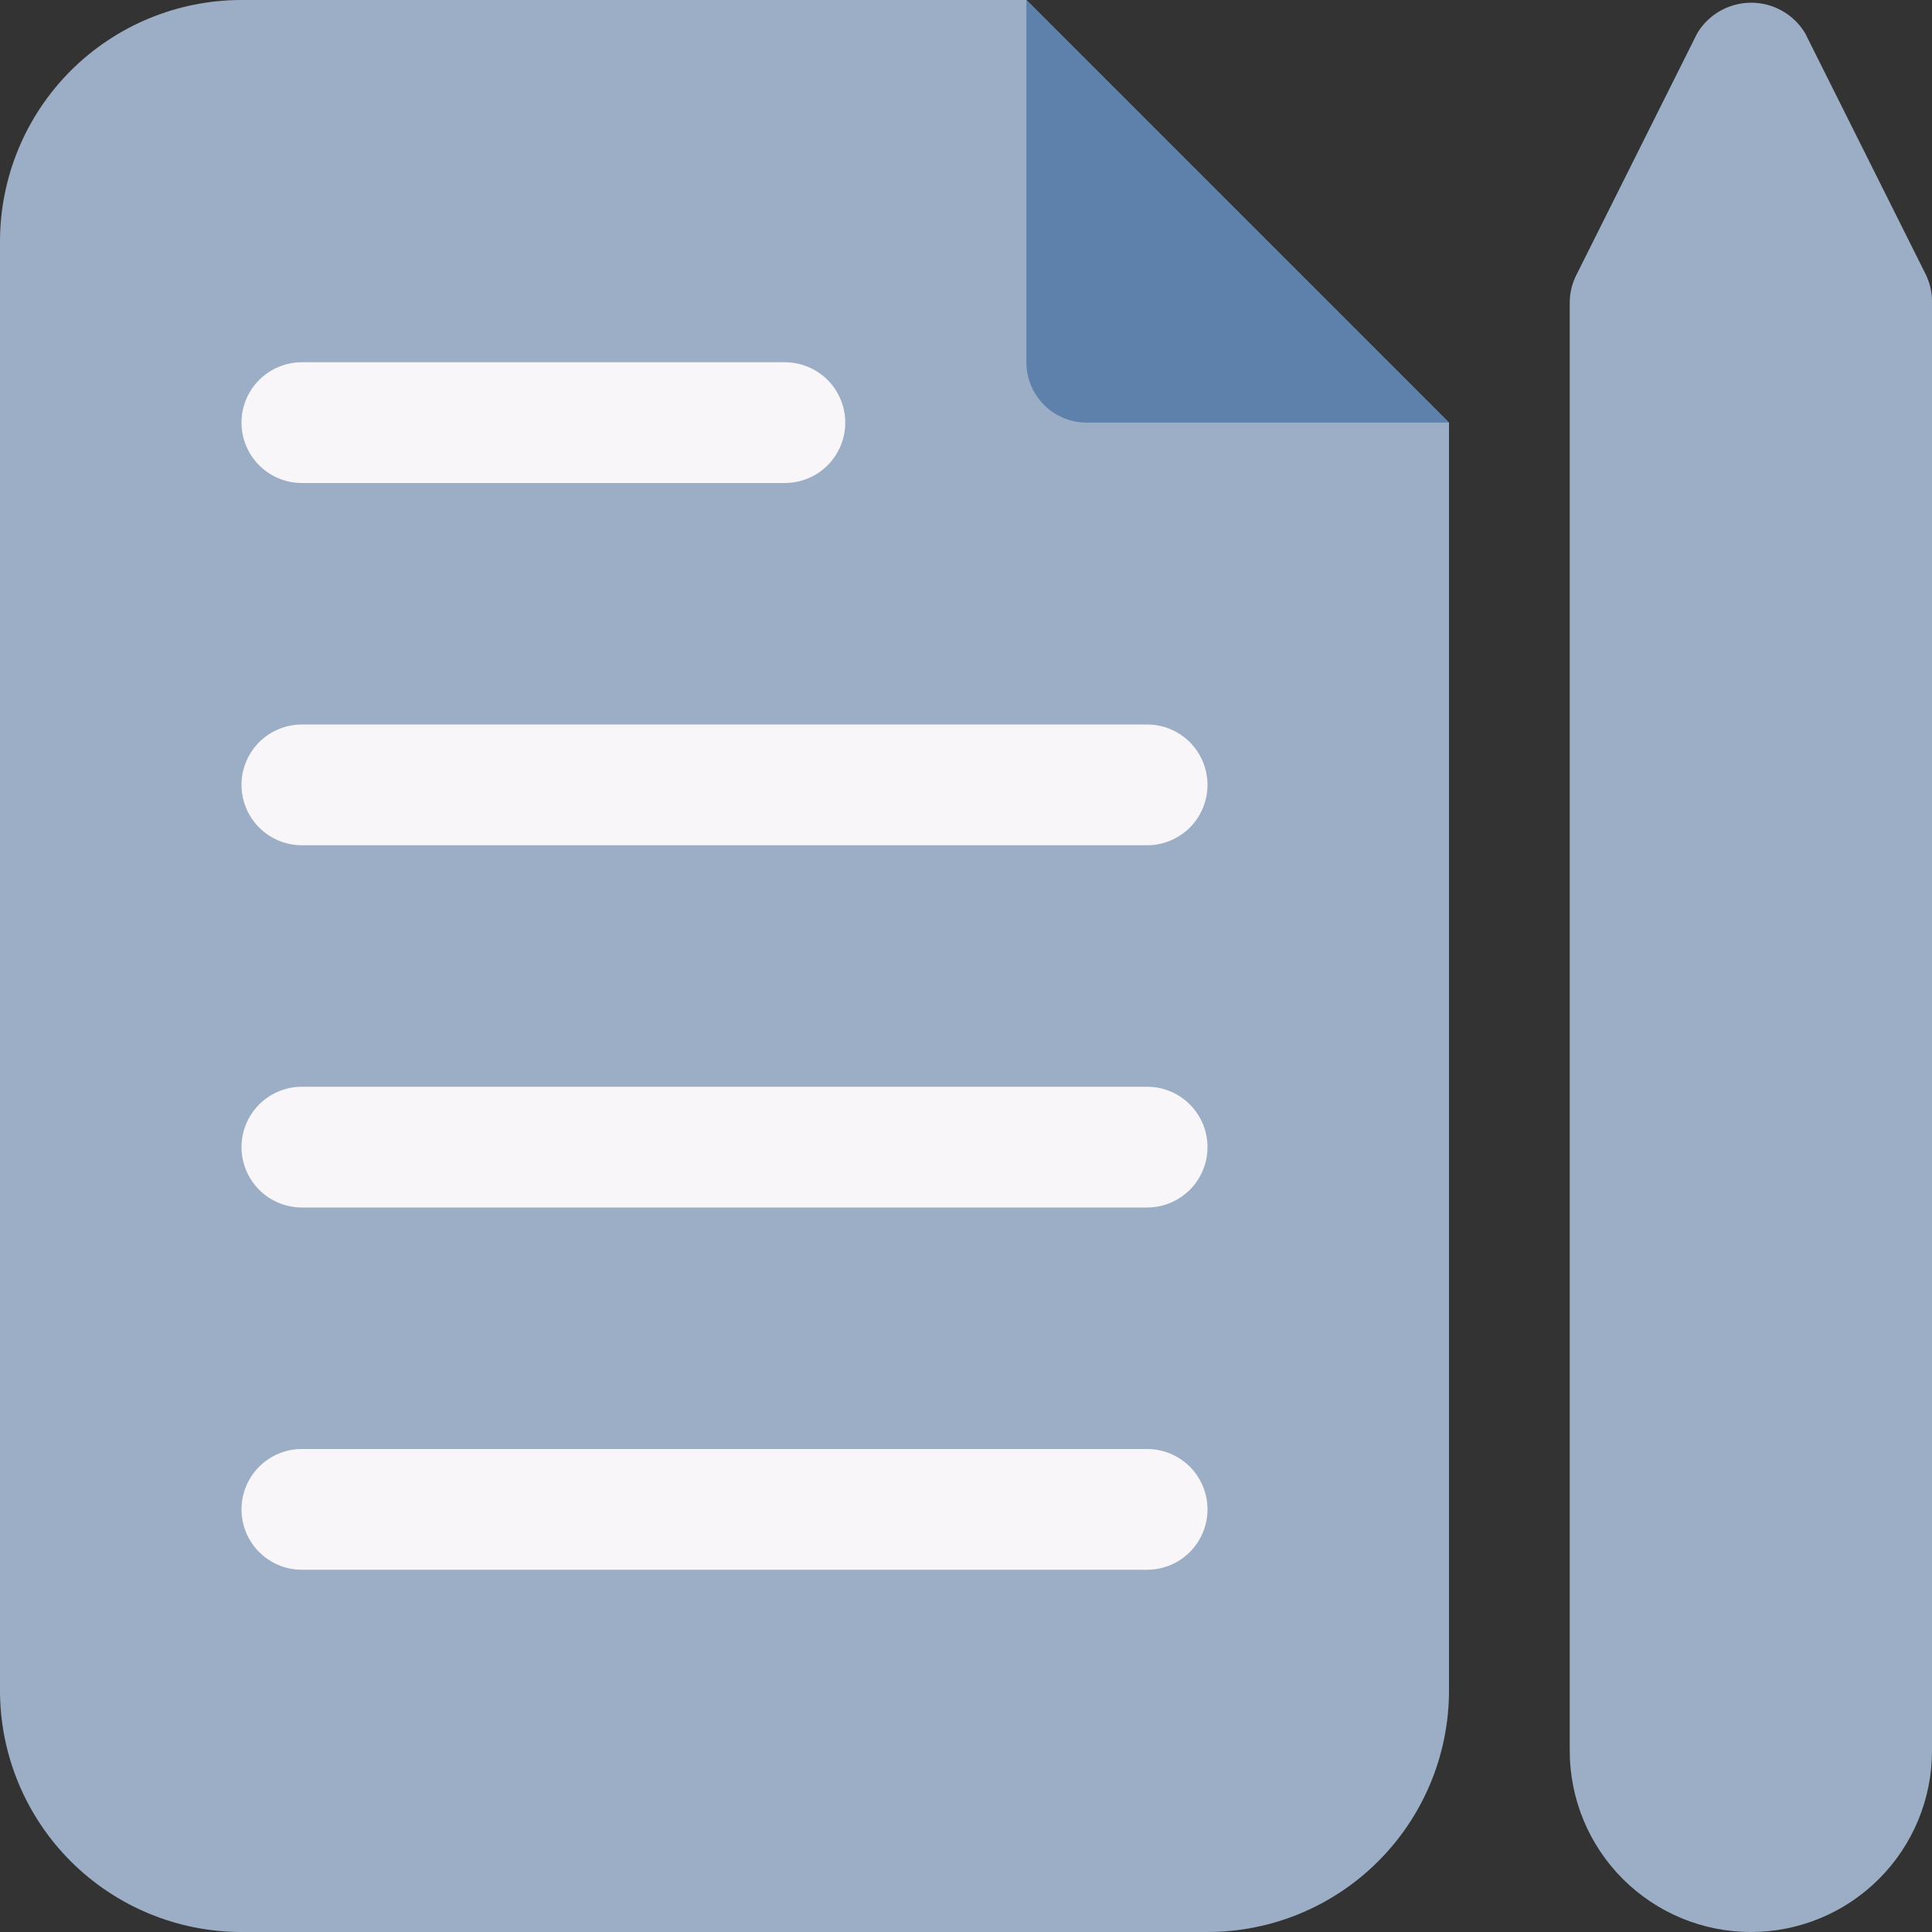 <svg width="40" height="40" viewBox="0 0 40 40" fill="none" xmlns="http://www.w3.org/2000/svg">
<rect x="0" y="0" width="40" height="40" fill="#333333" stroke="none"/>
<g clip-path="url(#clip0_2484_29395)">
<path d="M30 8.75L21.25 0H5C3.674 0 2.402 0.527 1.464 1.464C0.527 2.402 0 3.674 0 5L0 35C0 36.326 0.527 37.598 1.464 38.535C2.402 39.473 3.674 40 5 40H25C26.326 40 27.598 39.473 28.535 38.535C29.473 37.598 30 36.326 30 35V8.75Z" fill="#9CAEC6"/>
<path d="M39.875 5.691L37.375 0.691C37.26 0.497 37.096 0.337 36.9 0.226C36.703 0.114 36.482 0.056 36.256 0.056C36.031 0.056 35.809 0.114 35.613 0.226C35.417 0.337 35.253 0.497 35.138 0.691L32.638 5.691C32.549 5.864 32.502 6.055 32.5 6.25V36.25C32.5 37.244 32.895 38.198 33.598 38.901C34.302 39.605 35.255 40 36.25 40C37.245 40 38.198 39.605 38.902 38.901C39.605 38.198 40 37.244 40 36.25V6.25C40.002 6.056 39.959 5.865 39.875 5.691Z" fill="#9CAEC6"/>
<path d="M21.25 0V7.5C21.25 7.832 21.382 8.149 21.616 8.384C21.851 8.618 22.169 8.75 22.5 8.75H30L21.25 0Z" fill="#5E81AB"/>
<path d="M16.25 10H6.25C5.918 10 5.601 9.868 5.366 9.634C5.132 9.399 5 9.082 5 8.75C5 8.418 5.132 8.101 5.366 7.866C5.601 7.632 5.918 7.5 6.25 7.5H16.25C16.581 7.5 16.899 7.632 17.134 7.866C17.368 8.101 17.5 8.418 17.5 8.75C17.5 9.082 17.368 9.399 17.134 9.634C16.899 9.868 16.581 10 16.25 10Z" fill="#F9F6F9"/>
<path d="M23.75 17.5H6.25C5.918 17.5 5.601 17.368 5.366 17.134C5.132 16.899 5 16.581 5 16.25C5 15.918 5.132 15.601 5.366 15.366C5.601 15.132 5.918 15 6.25 15H23.75C24.081 15 24.399 15.132 24.634 15.366C24.868 15.601 25 15.918 25 16.25C25 16.581 24.868 16.899 24.634 17.134C24.399 17.368 24.081 17.5 23.75 17.5Z" fill="#F9F6F9"/>
<path d="M23.75 25H6.25C5.918 25 5.601 24.868 5.366 24.634C5.132 24.399 5 24.081 5 23.75C5 23.419 5.132 23.101 5.366 22.866C5.601 22.632 5.918 22.5 6.25 22.5H23.75C24.081 22.5 24.399 22.632 24.634 22.866C24.868 23.101 25 23.419 25 23.75C25 24.081 24.868 24.399 24.634 24.634C24.399 24.868 24.081 25 23.75 25Z" fill="#F9F6F9"/>
<path d="M23.75 32.5H6.25C5.918 32.5 5.601 32.368 5.366 32.134C5.132 31.899 5 31.581 5 31.25C5 30.919 5.132 30.601 5.366 30.366C5.601 30.132 5.918 30 6.25 30H23.75C24.081 30 24.399 30.132 24.634 30.366C24.868 30.601 25 30.919 25 31.25C25 31.581 24.868 31.899 24.634 32.134C24.399 32.368 24.081 32.5 23.75 32.5Z" fill="#F9F6F9"/>
</g>
<defs>
<clipPath id="clip0_2484_29395">
<rect width="40" height="40" fill="white"/>
</clipPath>
</defs>
</svg>
